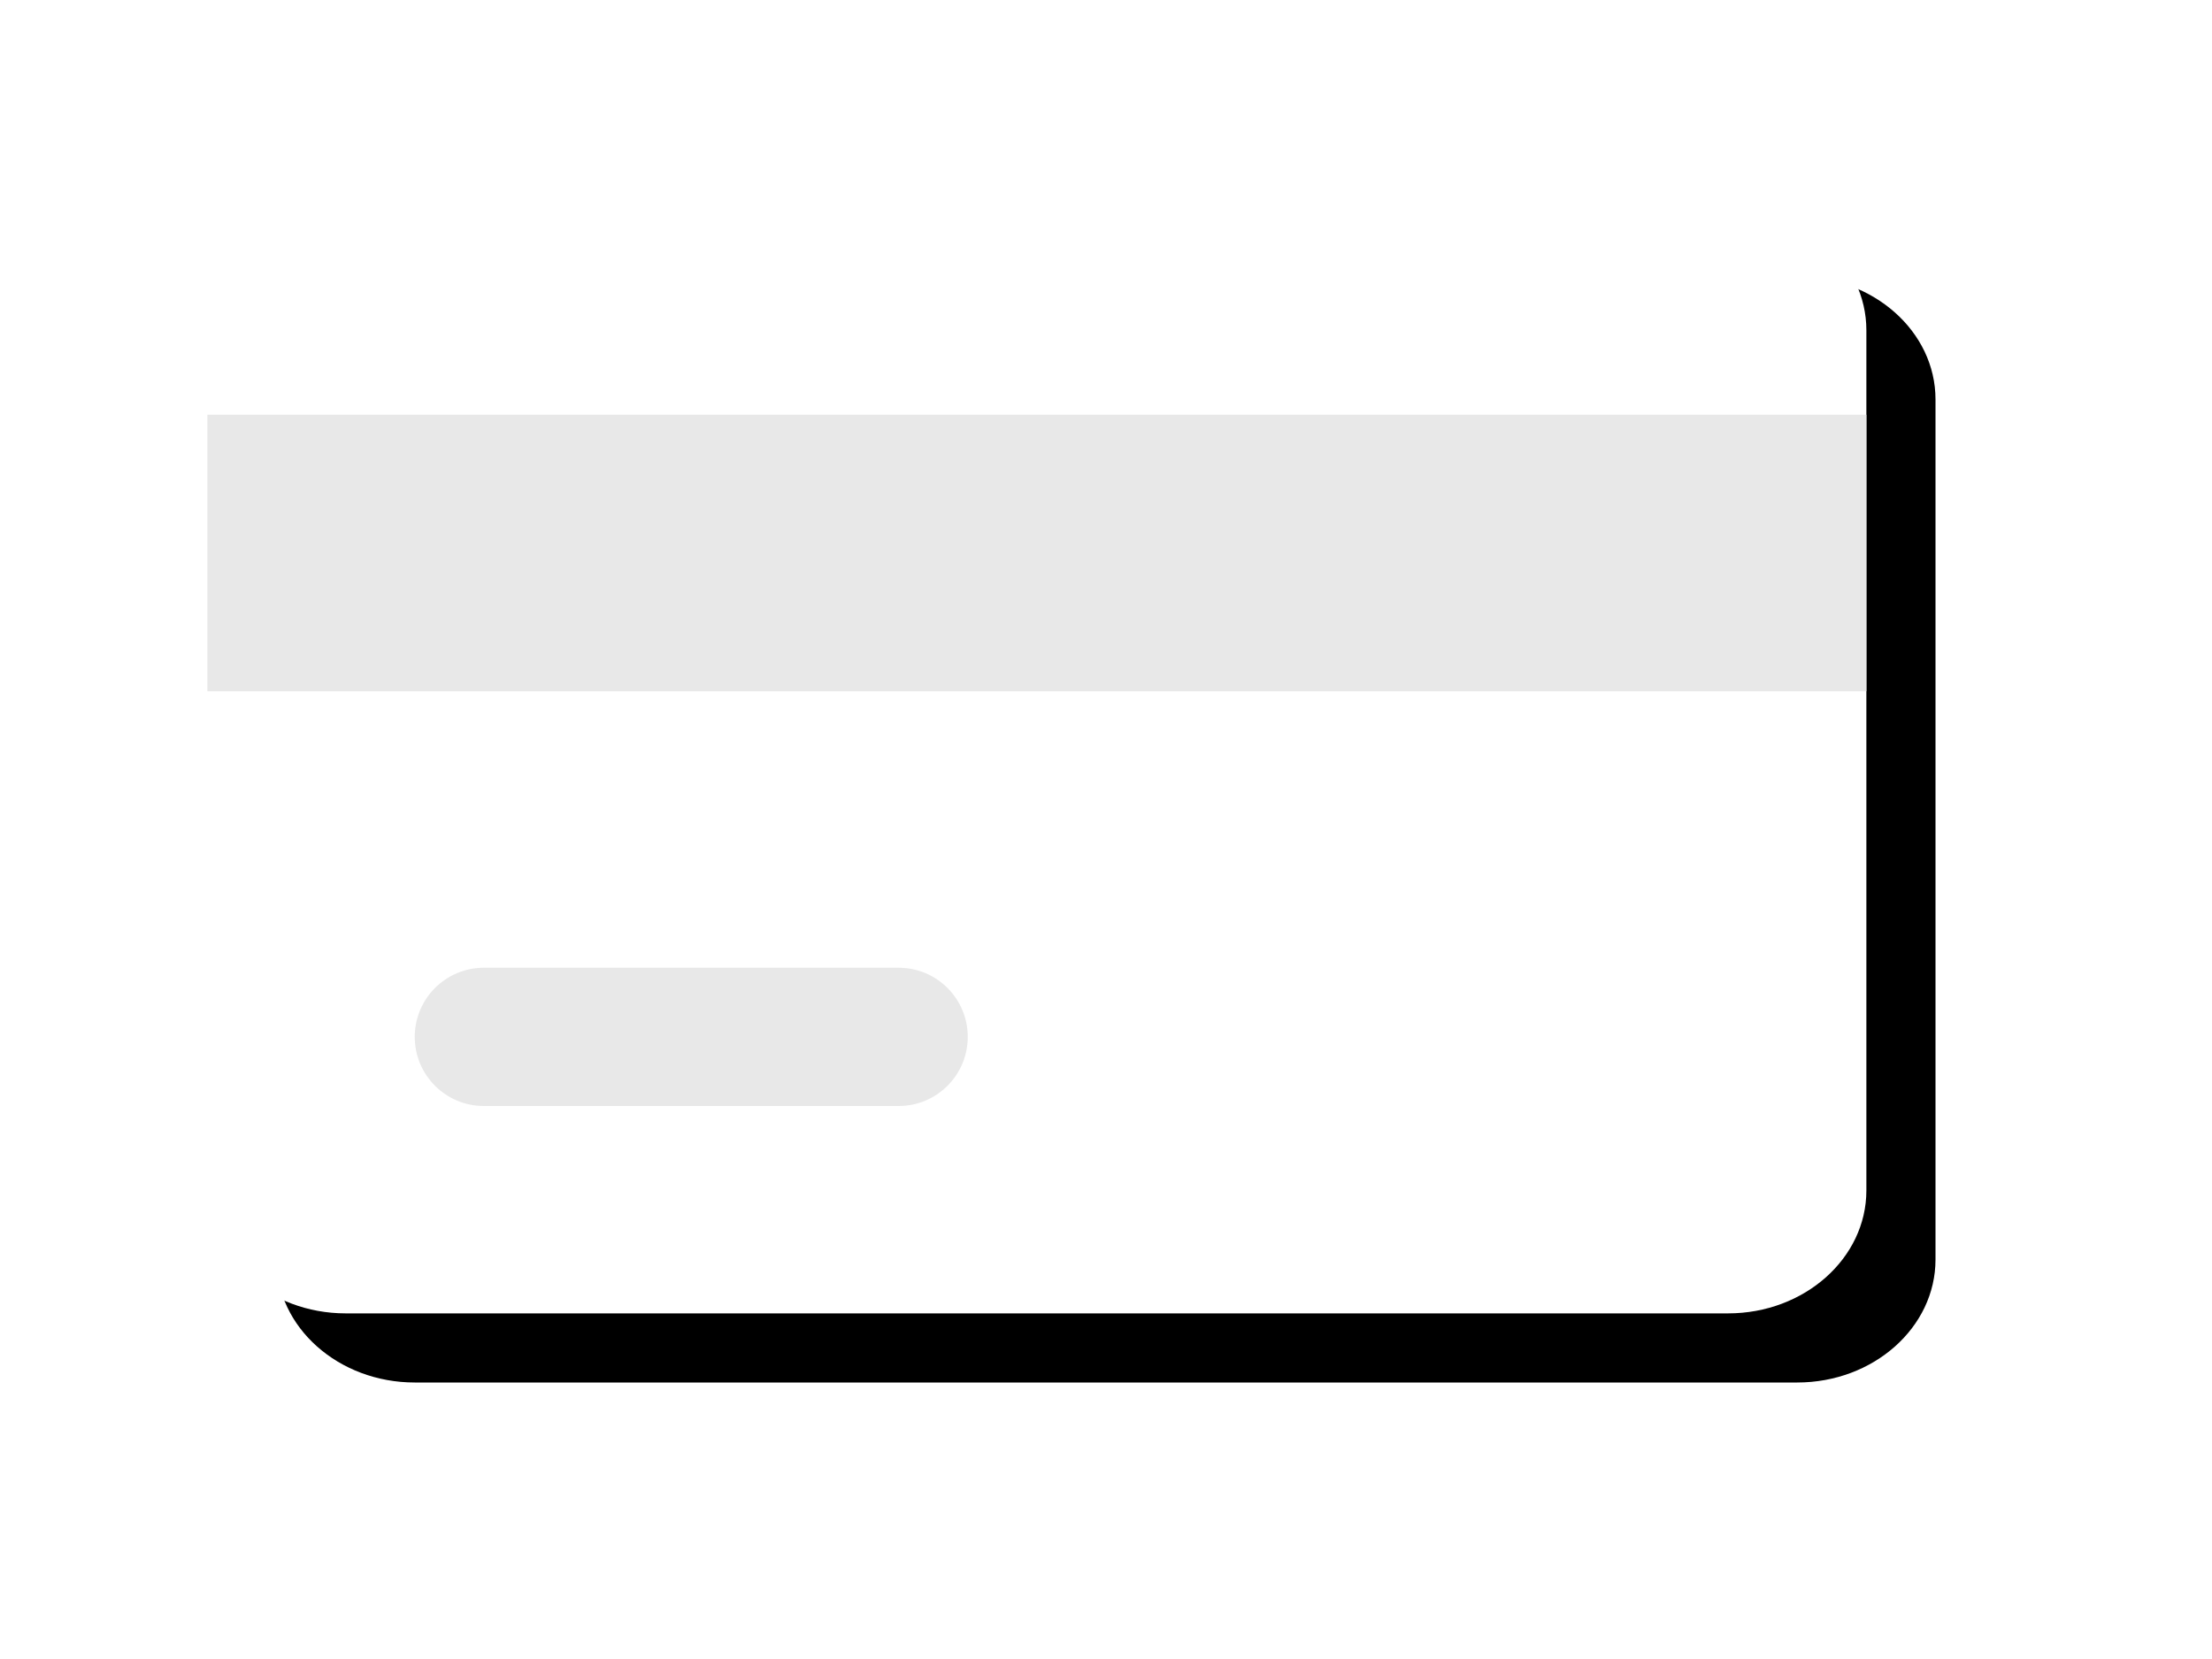 <?xml version="1.0" encoding="UTF-8"?>
<svg width="32px" height="24px" viewBox="0 0 32 24" version="1.1" xmlns="http://www.w3.org/2000/svg" xmlns:xlink="http://www.w3.org/1999/xlink">
    <!-- Generator: Sketch 61.2 (89653) - https://sketch.com -->
    <title>Group</title>
    <desc>Created with Sketch.</desc>
    <defs>
        <path d="M2,0 C0.897,0 0,0.797 0,1.778 L0,14.222 C0,15.203 0.897,16 2,16 L22,16 C23.103,16 24,15.203 24,14.222 L24,1.778 C24,0.797 23.103,0 22,0 L2,0 Z" id="path-1"></path>
        <filter x="-22.9%" y="-34.4%" width="154.2%" height="181.2%" filterUnits="objectBoundingBox" id="filter-2">
            <feOffset dx="1" dy="1" in="SourceAlpha" result="shadowOffsetOuter1"></feOffset>
            <feGaussianBlur stdDeviation="2" in="shadowOffsetOuter1" result="shadowBlurOuter1"></feGaussianBlur>
            <feColorMatrix values="0 0 0 0 0   0 0 0 0 0   0 0 0 0 0  0 0 0 0.1 0" type="matrix" in="shadowBlurOuter1"></feColorMatrix>
        </filter>
    </defs>
    <g id="📎-Iconos" stroke="none" stroke-width="1" fill="none" fill-rule="evenodd">
        <g id="Icon/8.-M/Credit-card/_Default" transform="translate(-1, -5)">
            <g id="Group" transform="translate(4, 8)">
                <g id="Path">
                    <use fill="black" fill-opacity="1" filter="url(#filter-2)" xlink:href="#path-1"></use>
                    <use fill="#FFFFFF" fill-rule="evenodd" xlink:href="#path-1"></use>
                </g>
                <rect id="Rectangle" fill="#E8E8E8" x="0" y="3" width="24" height="4"></rect>
                <path d="M4,13 L10,13 C10.553,13 11,12.552 11,12 C11,11.448 10.553,11 10,11 L4,11 C3.447,11 3,11.448 3,12 C3,12.552 3.447,13 4,13" id="Combined-Shape" fill="#E8E8E8"></path>
            </g>
        </g>
    </g>
</svg>